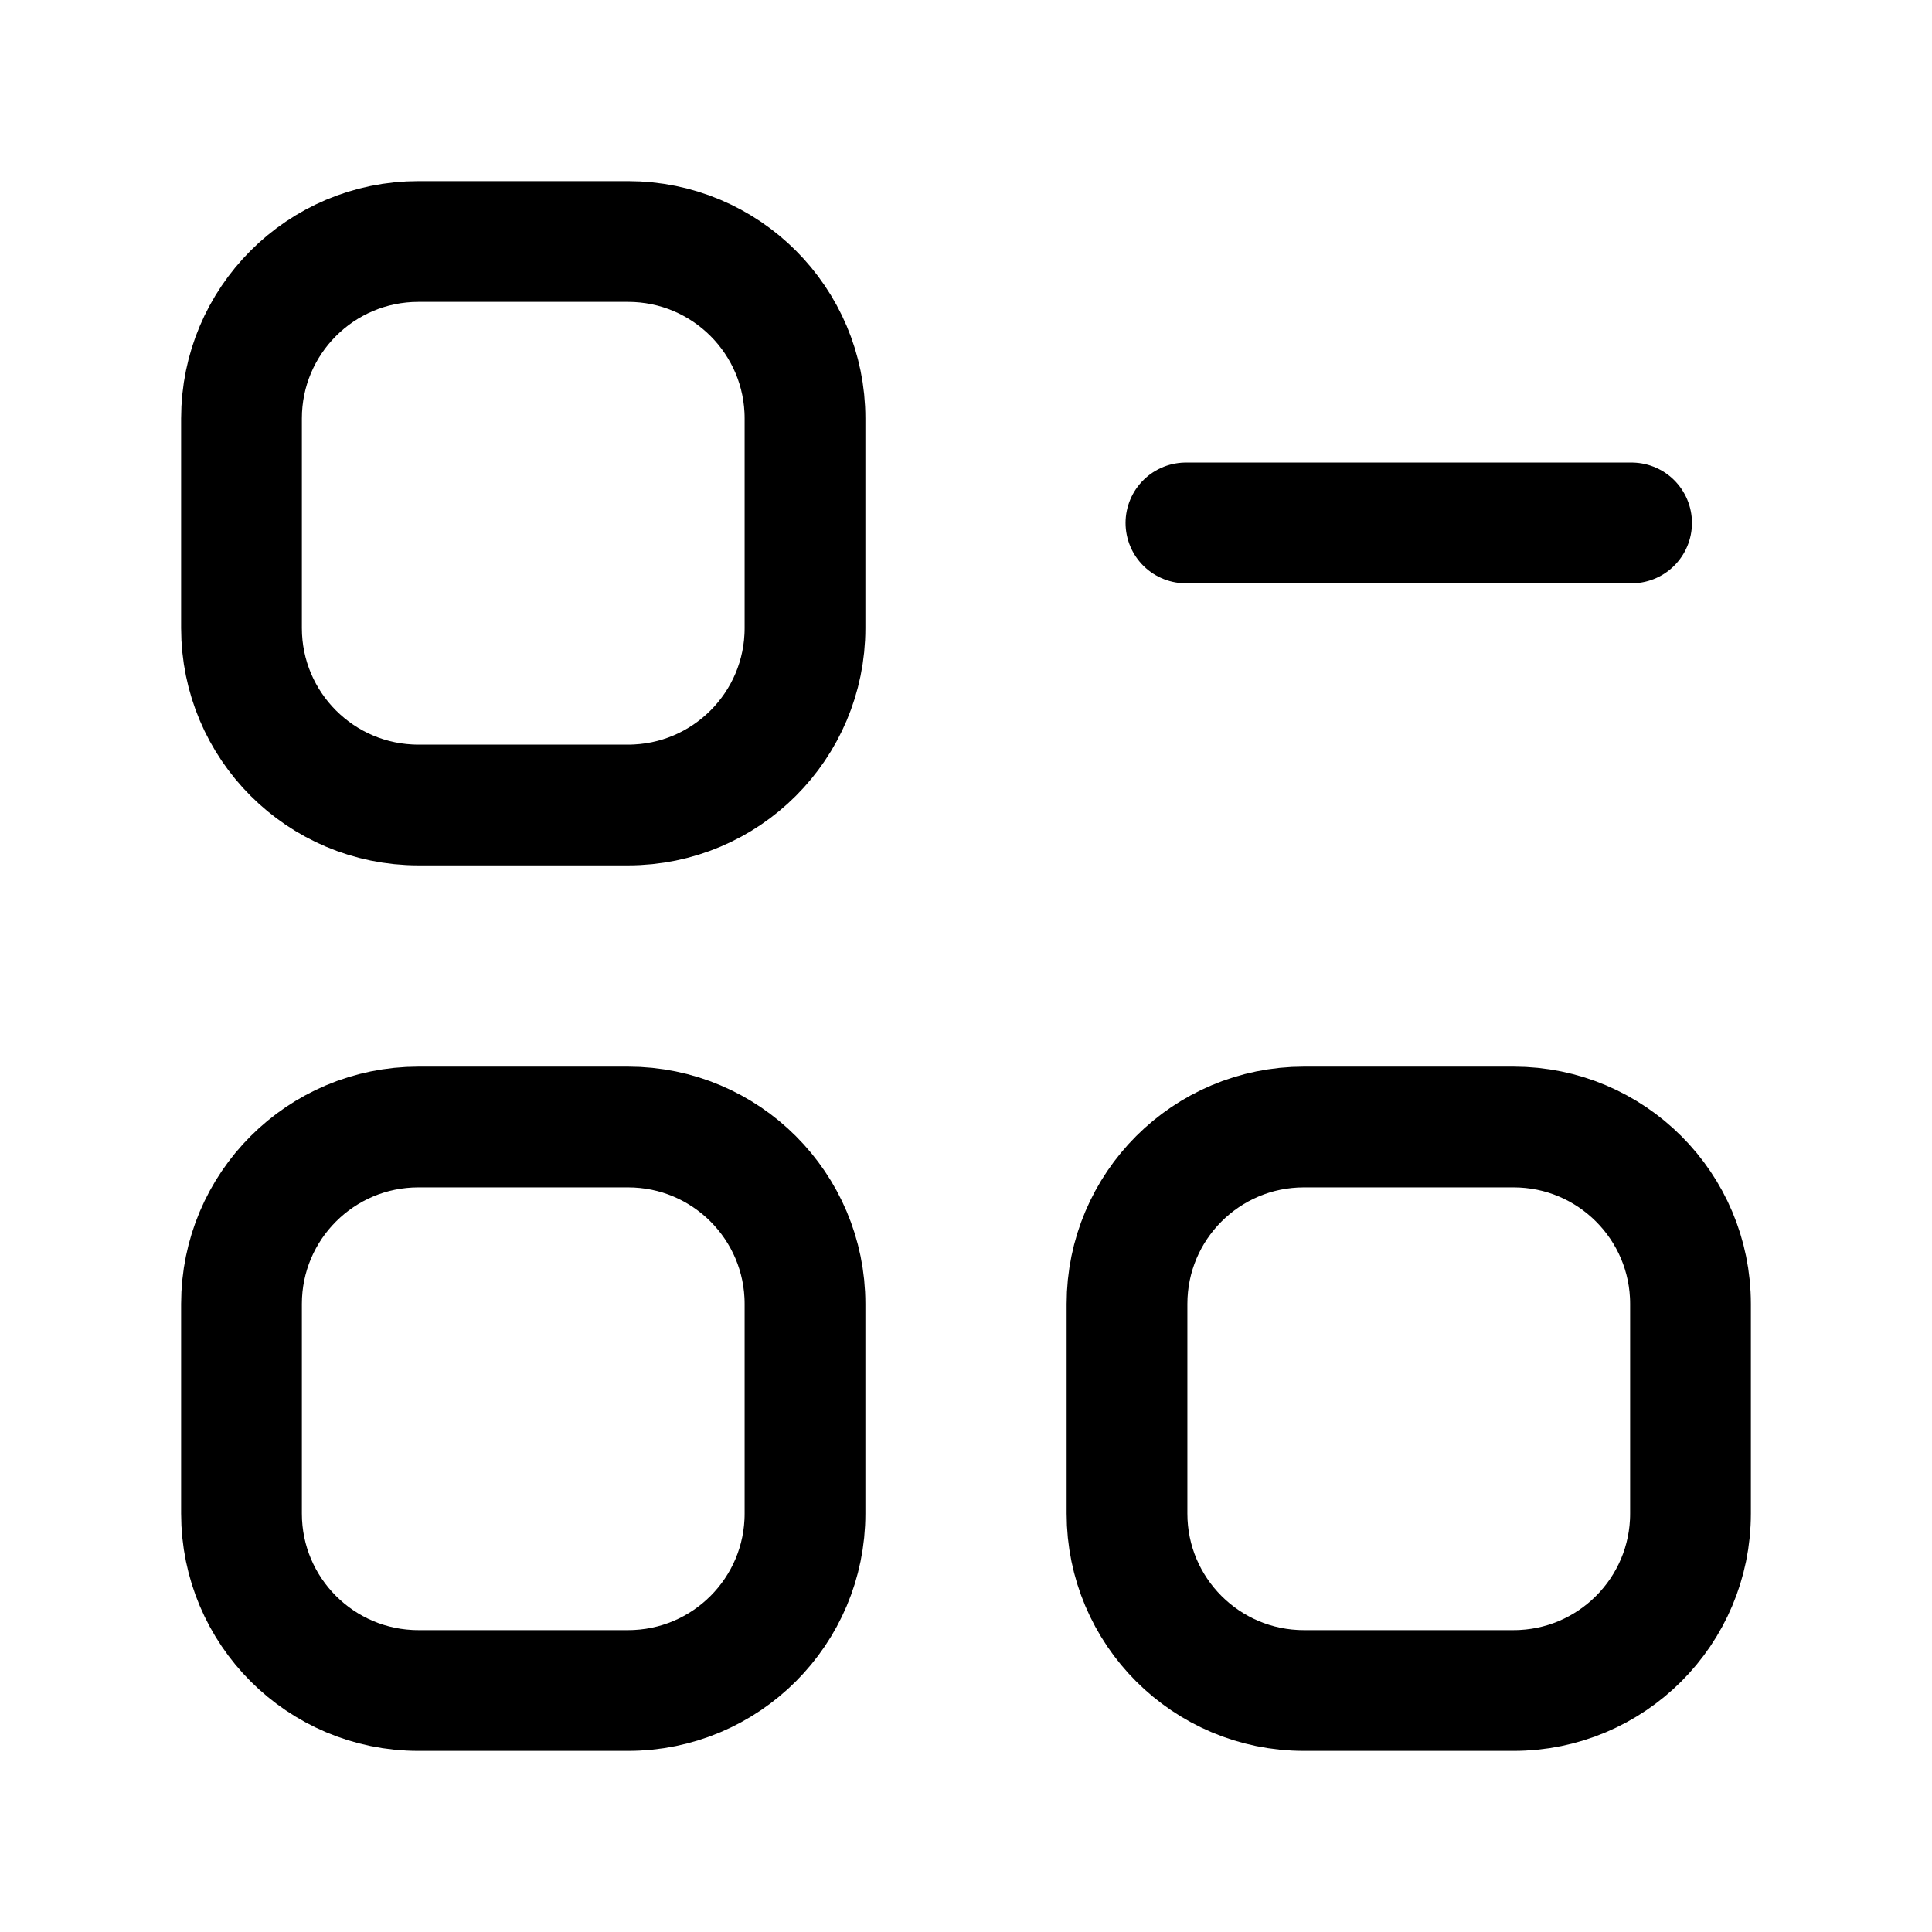 <svg width="24" height="24" viewBox="0 0 24 24" fill="none" xmlns="http://www.w3.org/2000/svg">
<path fill-rule="evenodd" clip-rule="evenodd" d="M18.802 21H16.198C14.984 21 14 20.016 14 18.802V16.198C14 14.984 14.984 14 16.198 14H18.802C20.016 14 21 14.984 21 16.198V18.802C21 20.016 20.016 21 18.802 21Z" stroke="black" stroke-width="1.5" stroke-linecap="round" stroke-linejoin="round"/>
<path d="M20.268 6.496H14.732" stroke="black" stroke-width="1.5" stroke-linecap="round" stroke-linejoin="round"/>
<path fill-rule="evenodd" clip-rule="evenodd" d="M7.802 21H5.198C3.984 21 3 20.016 3 18.802V16.198C3 14.984 3.984 14 5.198 14H7.802C9.016 14 10 14.984 10 16.198V18.802C10 20.016 9.016 21 7.802 21Z" stroke="black" stroke-width="1.5" stroke-linecap="round" stroke-linejoin="round"/>
<path fill-rule="evenodd" clip-rule="evenodd" d="M7.802 10H5.198C3.984 10 3 9.016 3 7.802V5.198C3 3.984 3.984 3 5.198 3H7.802C9.016 3 10 3.984 10 5.198V7.802C10 9.016 9.016 10 7.802 10Z" stroke="black" stroke-width="1.5" stroke-linecap="round" stroke-linejoin="round"/>
</svg>